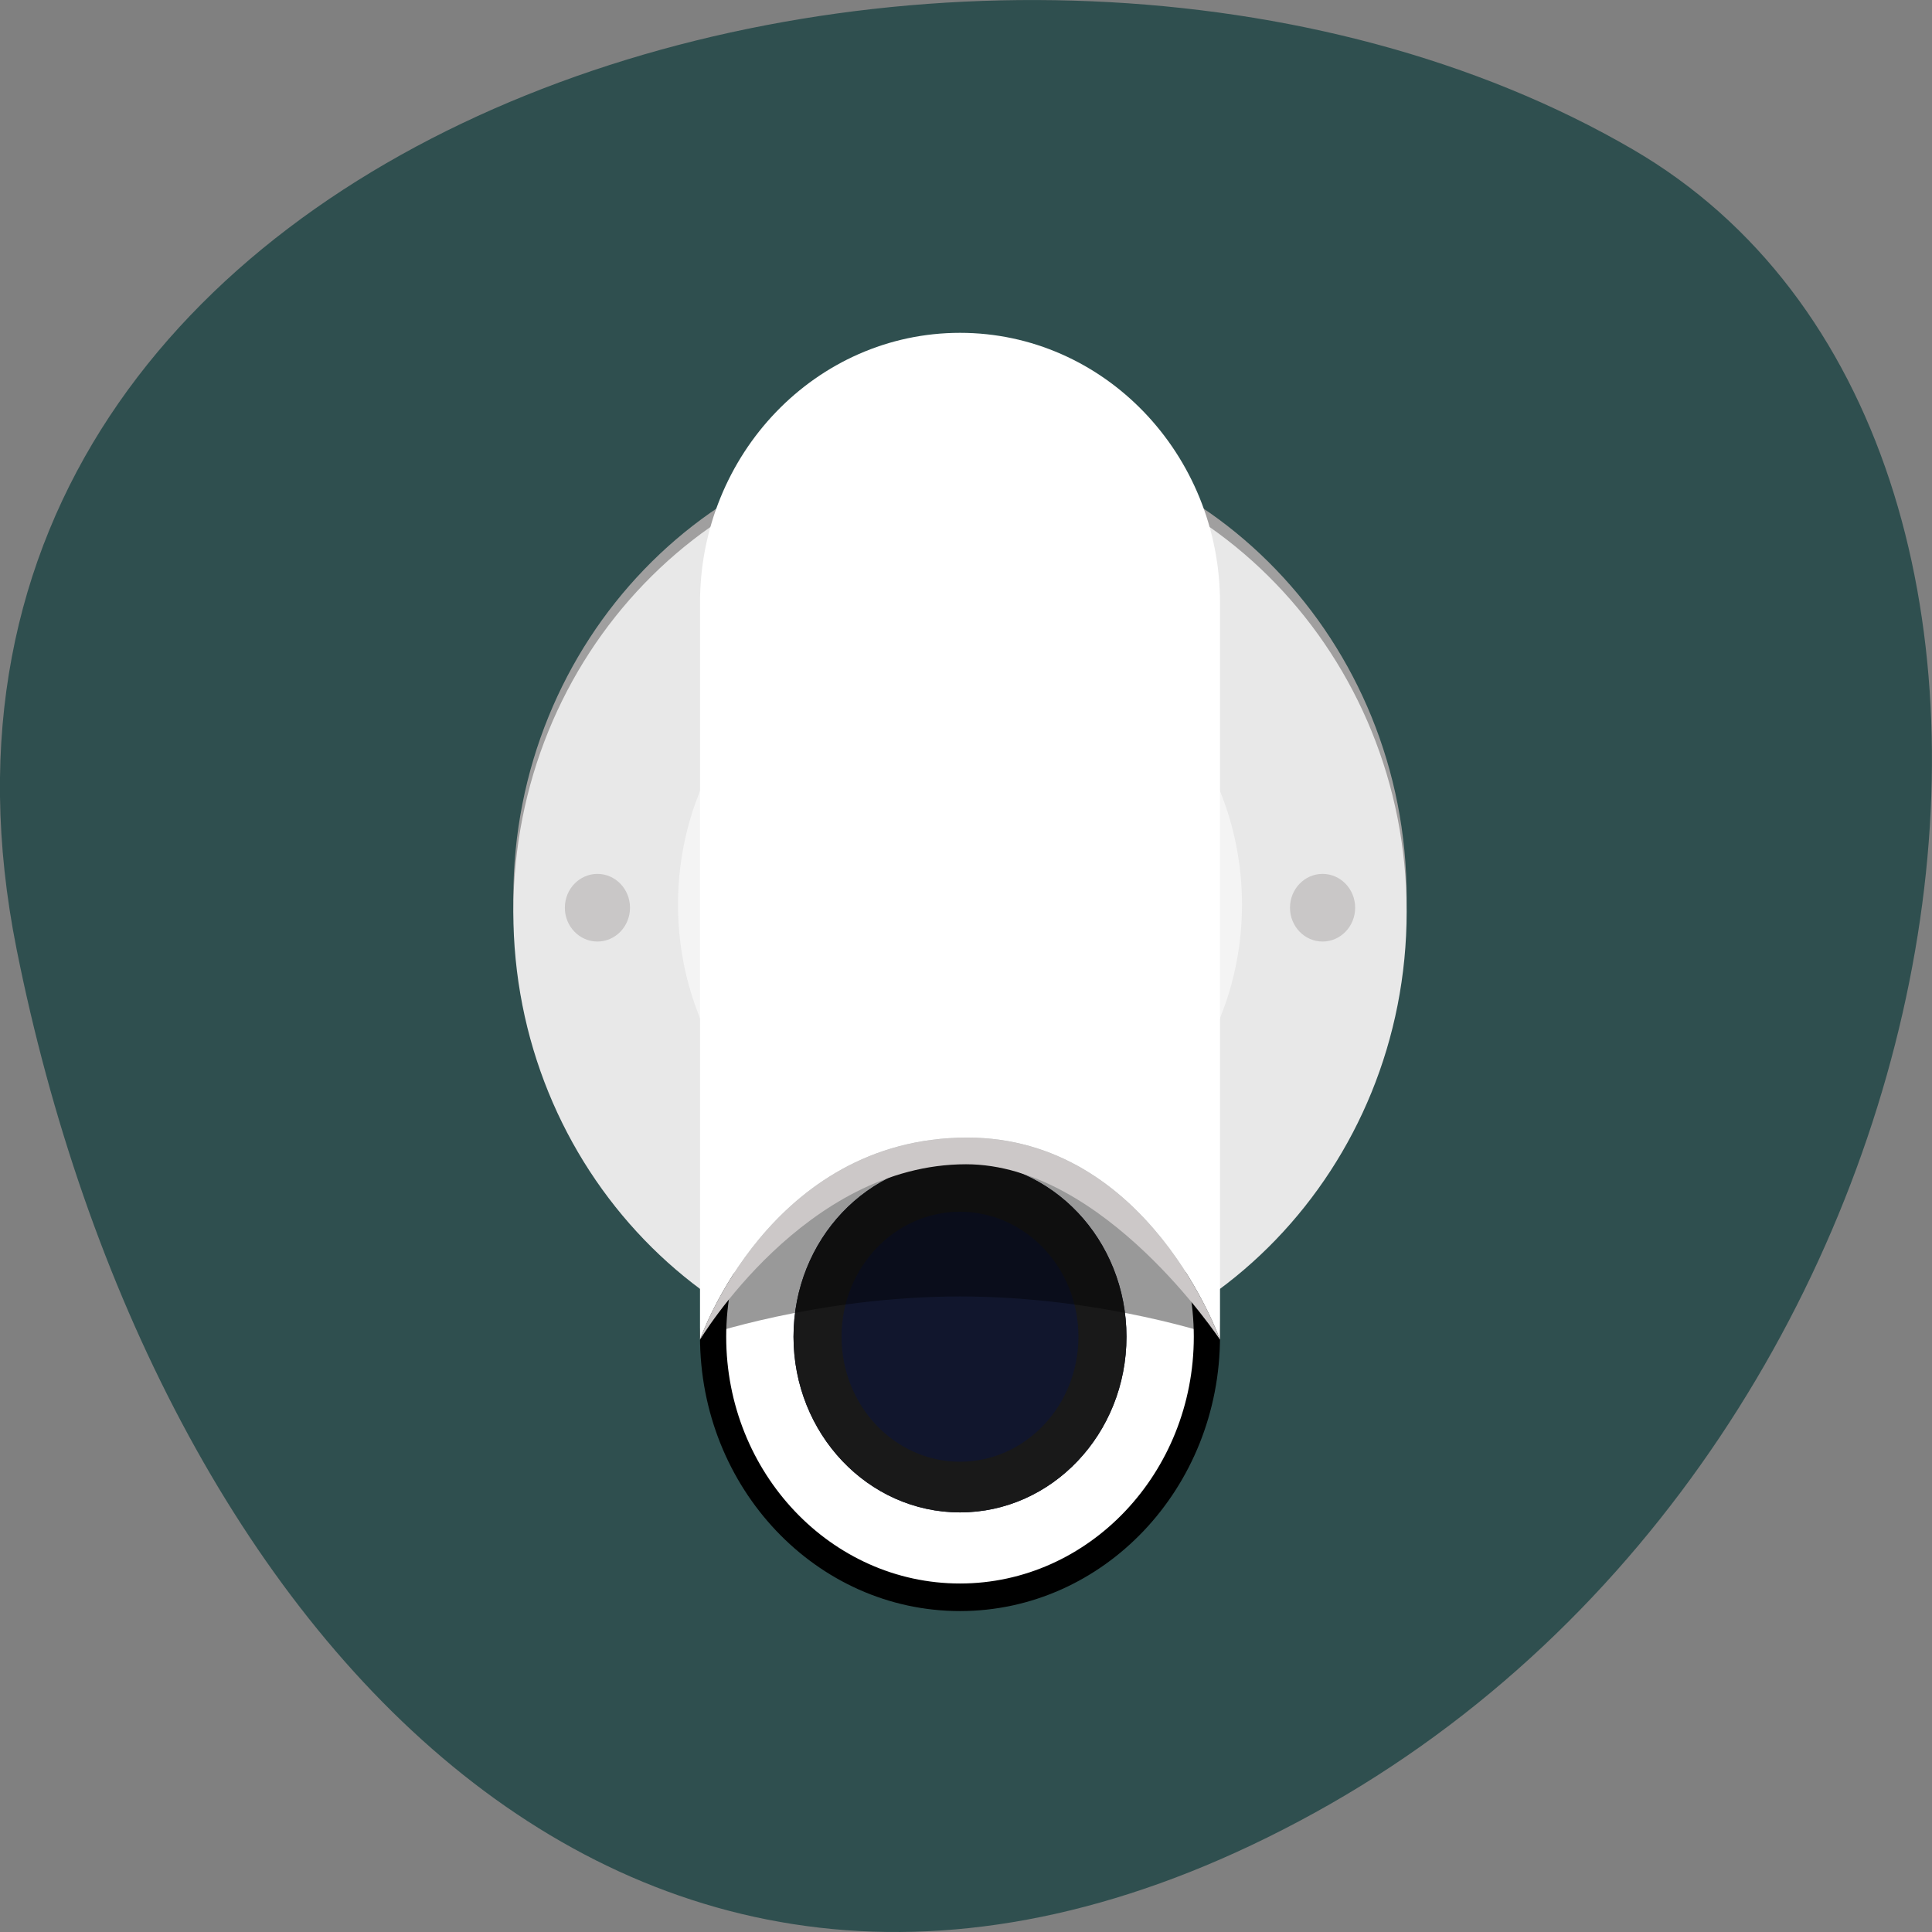 <svg xmlns="http://www.w3.org/2000/svg" viewBox="0 0 256 256" xmlns:xlink="http://www.w3.org/1999/xlink"><rect x="0" y="0" width="256" height="256" fill="#808080" stroke="none"/><defs><clipPath id="1"><path d="m 193.02 233.83 h 125.96 v -62.981 h -125.96 v 62.981 z"/></clipPath><clipPath><path d="m 18.275 493.69 h 475.39 v -475.44 h -475.39 v 475.44 z"/></clipPath><clipPath><path d="m 63.01 63.03 c 59.697 -59.697 326.18 -59.697 385.88 0 59.697 59.697 59.697 326.18 0 385.88 -59.697 59.696 -326.18 59.696 -385.88 0.1 -59.697 -59.6 -59.6 -326.28 0 -385.98"/></clipPath><clipPath id="0"><path d="m 0 512 h 512 v -512 h -512 v 512"/></clipPath><clipPath><path d="m 18.325 493.74 h 475.4 v -475.49 h -475.4 v 475.49 z"/></clipPath><clipPath><path d="m 448.99 63.03 c -59.697 -59.697 -326.18 -59.697 -385.88 0 -59.697 59.697 -59.697 326.28 -0.1 385.98 c 59.6 59.696 326.28 59.6 385.98 0 59.697 -59.6 59.6 -326.28 0 -385.98"/></clipPath></defs><path d="m 2.193 125.74 c -22.351 -111.92 130.95 -154.42 214.2 -105.92 c 66.33 38.644 47.37 171.02 -42.17 220.37 -89.54 49.35 -154.09 -24.617 -172.03 -114.45 z" fill="#2f4f4f" color="#000"/><g transform="matrix(0.547 0 0 -0.568 -12.827 247.07)"><g transform="translate(0 -47.763)" clip-path="url(#0)"><path d="m 0 0 c 59.758 0 108.2 -48.44 108.2 -108.2 0 -59.758 -48.44 -108.2 -108.2 -108.2 -59.758 0 -108.2 48.44 -108.2 108.2 c 0 59.758 48.44 108.2 108.2 108.2" transform="translate(256 381.59)" fill="#a09f9f"/><path d="m 0 0 c 59.758 0 108.2 -48.44 108.2 -108.2 0 -59.758 -48.44 -108.2 -108.2 -108.2 -59.758 0 -108.2 48.44 -108.2 108.2 c 0 59.758 48.44 108.2 108.2 108.2" transform="translate(256 378.26)" fill="#e8e8e8"/><path d="m 0 0 c 37.726 0 68.31 -30.583 68.31 -68.31 0 -37.725 -30.583 -68.31 -68.31 -68.31 -37.726 0 -68.31 30.583 -68.31 68.31 c 0 37.726 30.583 68.31 68.31 68.31" transform="translate(256 340.03)" fill="#f4f4f4"/><path d="m 0 0 c 32.16 0 58.22 -26.491 58.22 -59.17 0 -32.678 -26.07 -59.17 -58.22 -59.17 -32.16 0 -58.22 26.49 -58.22 59.17 c 0 32.678 26.07 59.17 58.22 59.17" transform="translate(256 230.26)" fill="#fff"/><path d="m 0 0 c -34.783 0 -62.981 -28.656 -62.981 -64 0 -35.35 28.2 -64 62.981 -64 34.784 0 62.981 28.656 62.981 64 c 0 35.35 -28.2 64 -62.981 64 m 0 -6.449 c 31.23 0 56.636 -25.819 56.636 -57.56 0 -31.738 -25.407 -57.56 -56.636 -57.56 -31.23 0 -56.636 25.82 -56.636 57.56 0 31.738 25.407 57.56 56.636 57.56" transform="translate(256 234.91)"/><path d="m 0 0 c 22.271 0 40.33 -18.348 40.33 -40.982 0 -22.634 -18.05 -40.982 -40.33 -40.982 -22.271 0 -40.33 18.348 -40.33 40.982 c 0 22.634 18.05 40.982 40.33 40.982" transform="translate(256 211.89)" fill="#11162d"/><path d="m 0,0 c -22.272,0 -40.326,-18.347 -40.326,-40.982 0,-22.633 18.054,-40.982 40.326,-40.982 22.272,0 40.326,18.347 40.326,40.982 C 40.326,-18.347 22.272,0 0,0 m 0,-11.822 c 15.822,0 28.693,-13.08 28.693,-29.16 0,-16.078 -12.871,-29.16 -28.693,-29.16 -15.822,0 -28.693,13.08 -28.693,29.16 0,16.08 12.871,29.16 28.693,29.16" transform="translate(256 211.89)" fill="#191919"/><g opacity="0.4" clip-path="url(#1)"><path d="m 0 0 c 34.783 0 62.981 -9.449 62.981 -9.449 0 34.783 -28.2 62.982 -62.981 62.982 -34.784 0 -62.981 -28.2 -62.981 -62.982 -0.001 0 28.2 9.449 62.981 9.449" transform="translate(256 180.3)"/></g><path d="m 0 0 c -47.943 0 -64.744 -47.14 -64.744 -47.14 0 0 25.438 40.931 64.44 40.931 33.445 0 61.53 -40.931 61.53 -40.931 c 0 0 -17.15 47.14 -61.22 47.14" transform="translate(257.76 217.35)" fill="#ccc8c8"/><path d="m 0 0 v -0.007 v -171.89 c 0 0 16.801 47.14 64.744 47.14 44.06 0 61.22 -47.14 61.22 -47.14 v 171.89 v 0.007 c 0 34.783 -28.2 62.982 -62.981 62.982 c -34.784 0 -62.981 -28.2 -62.981 -62.981" transform="translate(193.02 342.12)" fill="#fff"/><path d="m 0,0 c 4.358,0 7.891,-3.533 7.891,-7.891 0,-4.358 -3.533,-7.891 -7.891,-7.891 -4.358,0 -7.891,3.533 -7.891,7.891 C -7.891,-3.533 -4.358,0 0,0" transform="translate(168.17 278.88)" id="2" fill="#c9c7c7"/><use transform="translate(175.66)" xlink:href="#2"/></g></g></svg>